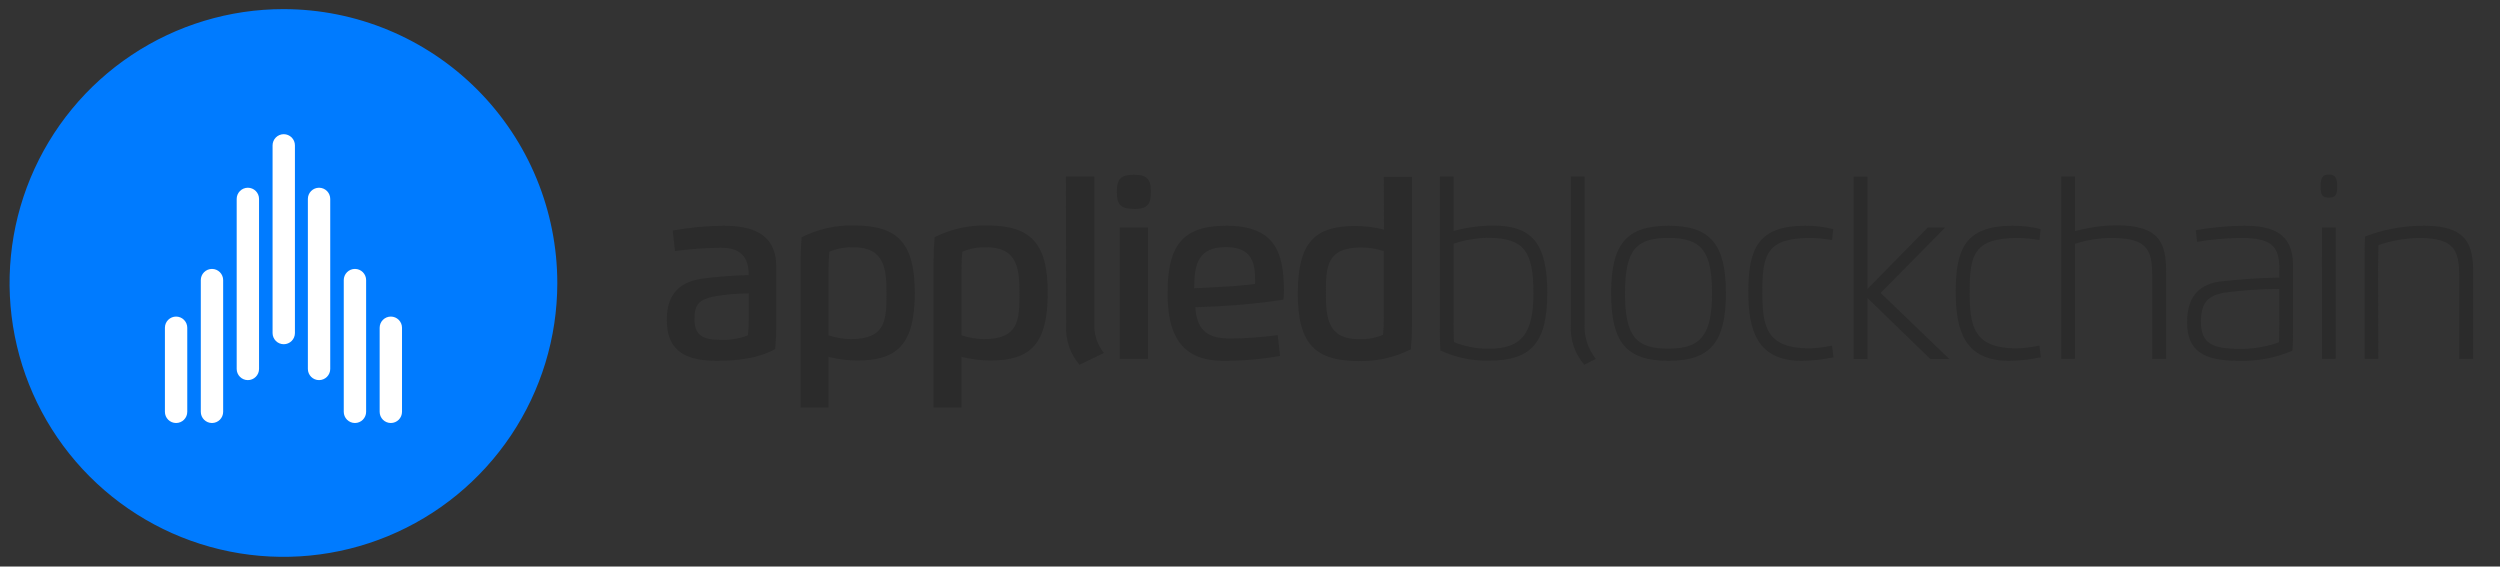 <svg width="203" height="46" viewBox="0 0 203 46" fill="none" xmlns="http://www.w3.org/2000/svg">
<rect x="0" y="0" width="203" height="46" fill="#333333" stroke="none"/>
<path d="M60.799 23.829C59.827 23.826 58.856 23.912 57.899 24.087C56.786 24.345 56.39 24.684 56.39 25.931C56.39 27.268 57.135 27.593 58.501 27.593C59.262 27.627 60.022 27.503 60.732 27.23C60.779 26.754 60.802 26.275 60.799 25.797V23.829ZM54.145 25.969C54.145 24.106 54.952 22.935 57.011 22.625C58.266 22.462 59.529 22.366 60.794 22.338C60.794 20.857 60.145 20.117 58.52 20.117C57.279 20.13 56.039 20.22 54.809 20.384L54.622 18.717C55.98 18.474 57.356 18.344 58.736 18.33C61.091 18.33 63.035 18.97 63.035 21.674V26.38C63.035 27.082 63.006 27.693 62.944 28.343C61.75 29.017 60.164 29.299 58.167 29.299C55.277 29.299 54.145 28.186 54.145 25.969Z" fill="#2B2B2B"/>
<path d="M69.078 27.536C71.945 27.536 71.983 25.969 71.983 23.814C71.983 21.851 71.844 20.078 69.293 20.078C68.626 20.06 67.962 20.182 67.344 20.437C67.297 20.913 67.275 21.391 67.277 21.87V27.23C67.859 27.422 68.466 27.525 69.078 27.536ZM67.277 33.087H65.008V21.225C65.008 20.523 65.037 19.911 65.094 19.262C66.395 18.607 67.837 18.279 69.293 18.306C72.8 18.306 74.281 19.605 74.281 23.79C74.281 27.975 72.847 29.275 69.613 29.275C68.826 29.267 68.042 29.167 67.277 28.979V33.087Z" fill="#2B2B2B"/>
<path d="M79.875 27.536C82.741 27.536 82.779 25.969 82.779 23.814C82.779 21.851 82.641 20.078 80.09 20.078C79.422 20.06 78.758 20.182 78.141 20.437C78.094 20.913 78.071 21.391 78.074 21.87V27.23C78.655 27.421 79.263 27.524 79.875 27.536ZM78.074 33.087H75.805V21.225C75.805 20.523 75.833 19.911 75.891 19.262C77.192 18.607 78.633 18.279 80.09 18.306C83.601 18.306 85.077 19.605 85.077 23.79C85.077 27.975 83.644 29.275 80.41 29.275C79.622 29.267 78.838 29.167 78.074 28.979V33.087Z" fill="#2B2B2B"/>
<path d="M86.553 14.332H88.856V26.275C88.821 27.138 89.098 27.986 89.635 28.663L87.652 29.619C86.884 28.721 86.496 27.559 86.572 26.38L86.553 14.332Z" fill="#2B2B2B"/>
<path d="M90.924 29.141H93.218V18.473H90.924V29.141ZM92.066 16.959C90.991 16.959 90.686 16.615 90.686 15.574C90.686 14.532 91.01 14.188 92.066 14.188C93.122 14.188 93.452 14.527 93.452 15.574C93.452 16.62 93.155 16.973 92.066 16.973V16.959Z" fill="#2B2B2B"/>
<path d="M99.151 23.294C99.939 23.26 101.176 23.155 101.912 23.055C101.921 22.896 101.921 22.736 101.912 22.577C101.912 20.948 101.31 20.064 99.523 20.064C97.273 20.064 96.968 21.497 96.968 23.408L99.151 23.294ZM97.063 24.951C97.187 27.006 98.257 27.488 99.93 27.488C101.208 27.476 102.485 27.384 103.751 27.211L103.942 28.907C102.42 29.17 100.878 29.302 99.332 29.299C95.749 29.299 94.808 26.977 94.808 23.809C94.808 19.935 96.007 18.33 99.586 18.33C103.407 18.33 104.253 20.356 104.253 23.542C104.253 23.8 104.253 24.063 104.22 24.33C102.478 24.597 100.724 24.776 98.965 24.865L97.063 24.951Z" fill="#2B2B2B"/>
<path d="M110.568 20.093C107.702 20.093 107.664 21.655 107.664 23.809C107.664 25.778 107.802 27.545 110.353 27.545C111.021 27.563 111.685 27.441 112.303 27.187C112.348 26.711 112.369 26.232 112.365 25.754V20.389C111.784 20.203 111.179 20.103 110.568 20.093ZM112.365 14.36H114.653V26.399C114.653 27.101 114.624 27.712 114.562 28.362C113.263 29.019 111.823 29.347 110.368 29.318C106.857 29.318 105.38 28.014 105.38 23.829C105.38 19.644 106.79 18.349 110.048 18.349C110.834 18.355 111.616 18.453 112.379 18.64L112.365 14.36Z" fill="#2B2B2B"/>
<path d="M118.031 26.007C118.031 26.523 118.031 27.244 118.059 27.779C118.959 28.142 119.922 28.325 120.892 28.319C123.591 28.319 124.513 27.044 124.513 23.809C124.513 20.465 123.811 19.309 120.797 19.309C119.856 19.332 118.924 19.492 118.031 19.787V26.007ZM116.913 14.332H118.031V18.755C119.074 18.472 120.15 18.325 121.231 18.316C124.394 18.316 125.641 19.749 125.641 23.795C125.641 27.947 124.236 29.284 120.892 29.284C119.534 29.314 118.187 29.032 116.956 28.458C116.927 27.889 116.913 27.278 116.913 26.685V14.332Z" fill="#2B2B2B"/>
<path d="M127.552 14.332H128.669V26.275C128.613 27.309 128.936 28.328 129.577 29.141L128.646 29.619C127.875 28.726 127.482 27.567 127.552 26.389V14.332Z" fill="#2B2B2B"/>
<path d="M139.017 23.809C139.017 20.389 138.162 19.319 135.487 19.319C132.883 19.319 131.951 20.241 131.951 23.809C131.951 27.378 132.883 28.31 135.487 28.31C138.09 28.31 139.017 27.23 139.017 23.809ZM130.824 23.809C130.824 19.816 132.061 18.33 135.487 18.33C138.912 18.33 140.144 19.868 140.144 23.809C140.144 27.751 138.912 29.299 135.487 29.299C132.061 29.299 130.824 27.813 130.824 23.809Z" fill="#2B2B2B"/>
<path d="M148.877 29.012C148.028 29.195 147.162 29.291 146.293 29.299C142.681 29.299 141.964 26.829 141.964 23.695C141.964 20.198 142.753 18.33 146.589 18.33C147.354 18.327 148.116 18.418 148.858 18.602L148.762 19.491C148.183 19.391 147.597 19.335 147.009 19.324C143.455 19.324 143.101 20.661 143.101 23.695C143.101 26.528 143.407 28.291 146.976 28.291C147.577 28.264 148.174 28.188 148.762 28.061L148.877 29.012Z" fill="#2B2B2B"/>
<path d="M151.638 23.461L156.535 18.473H157.949L152.708 23.786L158.288 29.155H156.745L151.638 24.201V29.155H150.52V14.346H151.638V23.461Z" fill="#2B2B2B"/>
<path d="M165.717 29.012C164.866 29.195 163.998 29.291 163.128 29.299C159.521 29.299 158.804 26.829 158.804 23.695C158.804 20.198 159.592 18.33 163.429 18.33C164.193 18.327 164.955 18.418 165.698 18.602L165.602 19.491C165.023 19.391 164.437 19.335 163.849 19.324C160.295 19.324 159.936 20.661 159.936 23.695C159.936 26.528 160.247 28.291 163.816 28.291C164.416 28.264 165.014 28.187 165.602 28.061L165.717 29.012Z" fill="#2B2B2B"/>
<path d="M174.76 29.141V22.395C174.76 20.246 174.34 19.324 171.416 19.324C170.42 19.332 169.43 19.493 168.483 19.801V29.141H167.37V14.332H168.483V18.774C169.557 18.474 170.664 18.313 171.779 18.297C175.381 18.268 175.888 19.768 175.888 22.052V29.141H174.76Z" fill="#2B2B2B"/>
<path d="M181.893 28.329C182.97 28.337 184.04 28.155 185.055 27.794C185.055 27.254 185.084 26.528 185.084 26.017V23.466C183.571 23.464 182.059 23.566 180.56 23.771C179.308 24.015 178.716 24.559 178.716 26.127C178.716 27.894 179.623 28.329 181.893 28.329ZM178.3 18.693C179.592 18.463 180.901 18.342 182.213 18.33C184.453 18.33 186.192 18.884 186.192 21.516V26.7C186.192 27.292 186.192 27.908 186.149 28.472C184.781 29.06 183.3 29.343 181.811 29.299C178.945 29.299 177.593 28.525 177.593 26.16C177.593 24.321 178.362 23.145 180.201 22.868C181.822 22.674 183.452 22.564 185.084 22.539V21.88C185.084 20.021 184.515 19.319 181.916 19.319C180.738 19.339 179.563 19.444 178.4 19.634L178.3 18.693Z" fill="#2B2B2B"/>
<path d="M188.547 29.141H189.656V18.473H188.543L188.547 29.141ZM188.433 15.129C188.433 14.446 188.581 14.174 189.101 14.174C189.622 14.174 189.78 14.432 189.78 15.129C189.78 15.827 189.646 16.047 189.101 16.047C188.557 16.047 188.433 15.822 188.433 15.144V15.129Z" fill="#2B2B2B"/>
<path d="M193.119 29.141H192.006V20.972C192.006 20.38 192.006 19.768 192.044 19.204C193.584 18.614 195.22 18.318 196.869 18.33C200.462 18.33 200.82 20.035 200.82 22.18V29.141H199.688V22.453C199.688 20.308 199.296 19.324 196.415 19.324C195.296 19.343 194.187 19.538 193.129 19.902C193.129 20.446 193.1 21.168 193.1 21.679L193.119 29.141Z" fill="#2B2B2B"/>
<path d="M45.253 23.002C45.249 27.4 43.94 31.698 41.492 35.353C39.045 39.007 35.569 41.854 31.503 43.533C27.438 45.211 22.966 45.647 18.654 44.784C14.341 43.922 10.38 41.799 7.274 38.686C4.167 35.573 2.053 31.608 1.2 27.293C0.347 22.979 0.792 18.508 2.479 14.446C4.167 10.384 7.021 6.914 10.681 4.475C14.34 2.035 18.641 0.736 23.039 0.74C28.936 0.75 34.588 3.101 38.753 7.275C42.918 11.449 45.256 17.105 45.253 23.002Z" fill="#007BFF"/>
<path d="M15.206 26.614C15.206 26.373 15.11 26.142 14.94 25.972C14.77 25.802 14.539 25.706 14.298 25.706C14.058 25.706 13.827 25.802 13.656 25.972C13.486 26.142 13.391 26.373 13.391 26.614V33.44C13.391 33.559 13.414 33.678 13.46 33.788C13.505 33.898 13.572 33.998 13.656 34.082C13.741 34.166 13.841 34.233 13.951 34.279C14.061 34.325 14.179 34.348 14.298 34.348C14.418 34.348 14.536 34.325 14.646 34.279C14.756 34.233 14.856 34.166 14.94 34.082C15.024 33.998 15.091 33.898 15.137 33.788C15.182 33.678 15.206 33.559 15.206 33.44V26.614ZM32.643 26.614C32.643 26.373 32.547 26.142 32.377 25.972C32.207 25.802 31.976 25.706 31.735 25.706C31.494 25.706 31.264 25.802 31.093 25.972C30.923 26.142 30.828 26.373 30.828 26.614V33.44C30.828 33.681 30.923 33.912 31.093 34.082C31.264 34.252 31.494 34.348 31.735 34.348C31.976 34.348 32.207 34.252 32.377 34.082C32.547 33.912 32.643 33.681 32.643 33.44V26.614ZM29.729 22.744C29.729 22.503 29.633 22.272 29.463 22.102C29.293 21.932 29.062 21.836 28.821 21.836C28.58 21.836 28.349 21.932 28.179 22.102C28.009 22.272 27.913 22.503 27.913 22.744V33.44C27.913 33.681 28.009 33.912 28.179 34.082C28.349 34.252 28.58 34.348 28.821 34.348C29.062 34.348 29.293 34.252 29.463 34.082C29.633 33.912 29.729 33.681 29.729 33.44V22.744ZM18.12 22.744C18.12 22.503 18.024 22.272 17.854 22.102C17.684 21.932 17.453 21.836 17.212 21.836C16.972 21.836 16.741 21.932 16.571 22.102C16.4 22.272 16.305 22.503 16.305 22.744V33.44C16.305 33.681 16.4 33.912 16.571 34.082C16.741 34.252 16.972 34.348 17.212 34.348C17.453 34.348 17.684 34.252 17.854 34.082C18.024 33.912 18.12 33.681 18.12 33.44V22.744ZM26.815 16.151C26.815 15.911 26.719 15.68 26.549 15.51C26.379 15.339 26.148 15.244 25.907 15.244C25.666 15.244 25.435 15.339 25.265 15.51C25.095 15.68 24.999 15.911 24.999 16.151V29.958C24.999 30.198 25.095 30.429 25.265 30.599C25.435 30.77 25.666 30.865 25.907 30.865C26.148 30.865 26.379 30.77 26.549 30.599C26.719 30.429 26.815 30.198 26.815 29.958V16.151ZM21.034 16.151C21.034 16.032 21.011 15.914 20.965 15.804C20.919 15.694 20.853 15.594 20.768 15.51C20.684 15.425 20.584 15.358 20.474 15.313C20.364 15.267 20.246 15.244 20.127 15.244C20.007 15.244 19.889 15.267 19.779 15.313C19.669 15.358 19.569 15.425 19.485 15.51C19.4 15.594 19.334 15.694 19.288 15.804C19.242 15.914 19.219 16.032 19.219 16.151V29.958C19.219 30.077 19.242 30.195 19.288 30.305C19.334 30.415 19.4 30.515 19.485 30.599C19.569 30.684 19.669 30.751 19.779 30.796C19.889 30.842 20.007 30.865 20.127 30.865C20.246 30.865 20.364 30.842 20.474 30.796C20.584 30.751 20.684 30.684 20.768 30.599C20.853 30.515 20.919 30.415 20.965 30.305C21.011 30.195 21.034 30.077 21.034 29.958V16.151ZM23.948 27.044C23.948 27.284 23.853 27.515 23.683 27.685C23.512 27.856 23.281 27.951 23.041 27.951C22.8 27.951 22.569 27.856 22.399 27.685C22.229 27.515 22.133 27.284 22.133 27.044V11.804C22.133 11.563 22.229 11.333 22.399 11.162C22.569 10.992 22.8 10.896 23.041 10.896C23.281 10.896 23.512 10.992 23.683 11.162C23.853 11.333 23.948 11.563 23.948 11.804V27.044Z" fill="white"/>
</svg>

